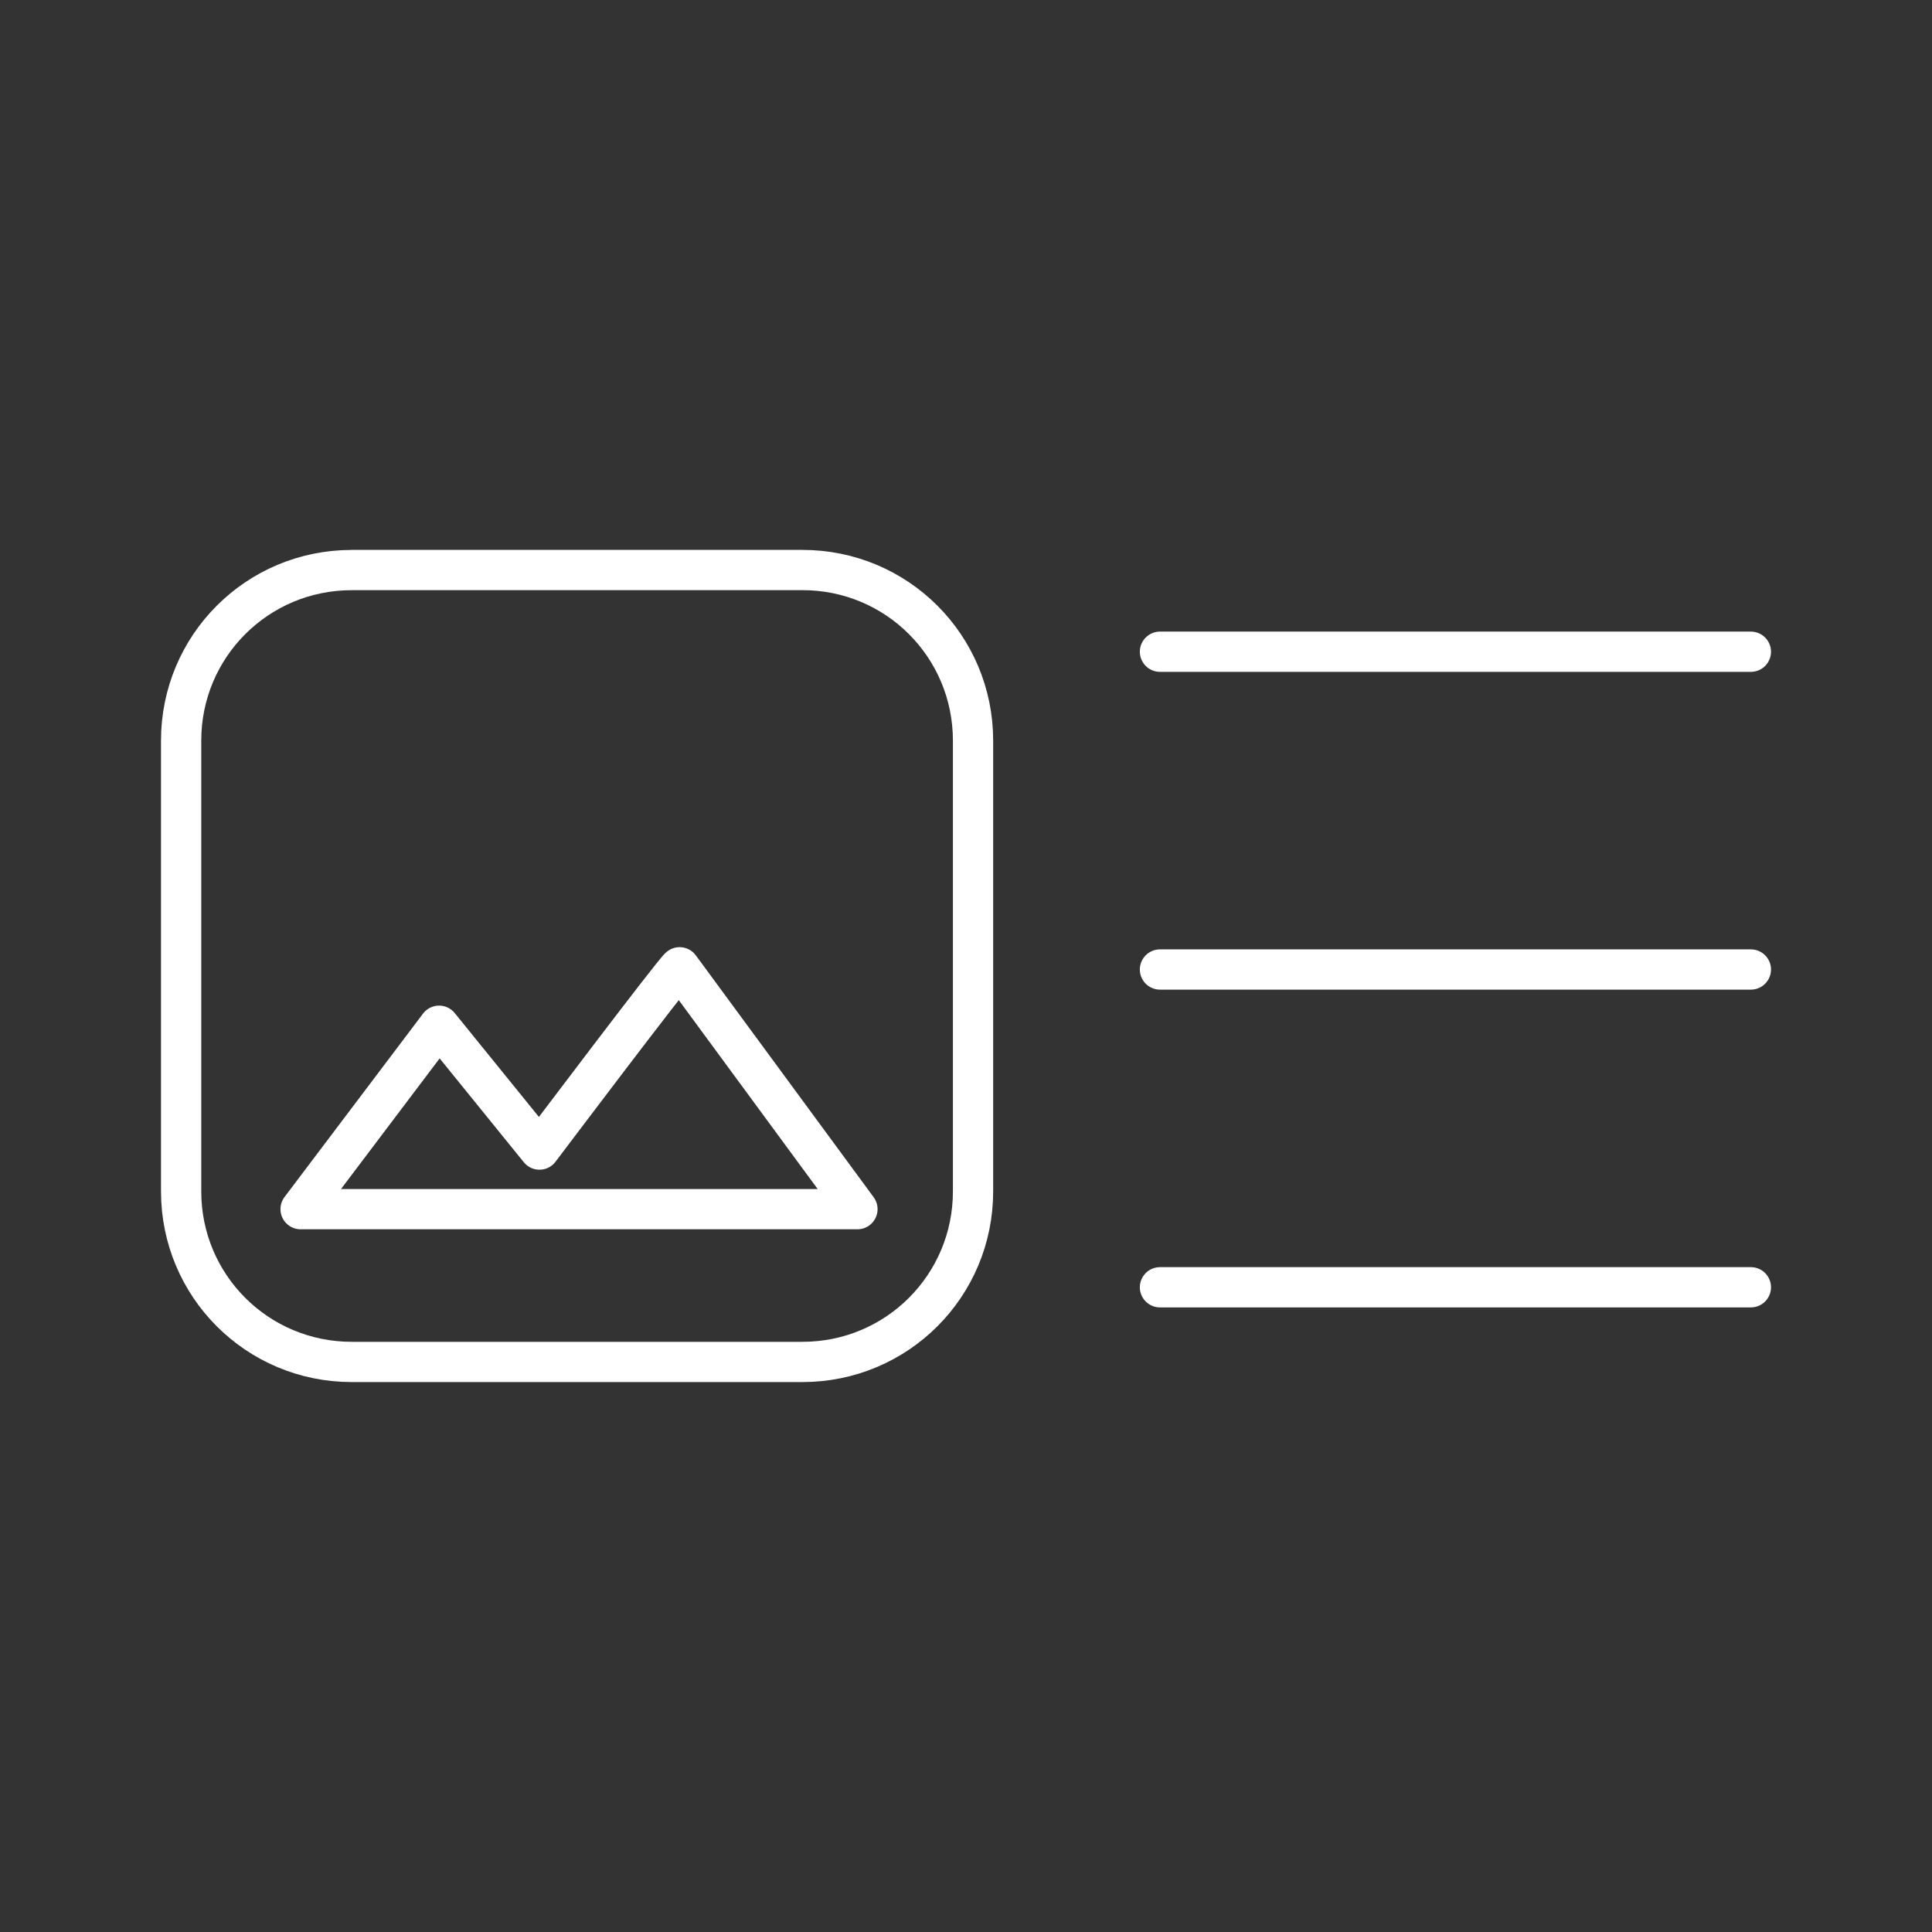 <?xml version="1.0" encoding="UTF-8" standalone="no"?>
<!-- Created with Inkscape (http://www.inkscape.org/) -->

<svg
   width="48"
   height="48"
   viewBox="0 0 48 48"
   version="1.1"
   id="svg990"
   inkscape:version="1.2.2 (b0a8486541, 2022-12-01)"
   xml:space="preserve"
   sodipodi:docname="camera_date_folders.svg"
   xmlns:inkscape="http://www.inkscape.org/namespaces/inkscape"
   xmlns:sodipodi="http://sodipodi.sourceforge.net/DTD/sodipodi-0.dtd"
   xmlns="http://www.w3.org/2000/svg"
   xmlns:svg="http://www.w3.org/2000/svg"><rect x="0" y="0" width="48" height="48" fill="#333333" stroke="none"/><sodipodi:namedview
     id="namedview992"
     pagecolor="#858585"
     bordercolor="#000000"
     borderopacity="0.25"
     inkscape:showpageshadow="2"
     inkscape:pageopacity="0"
     inkscape:pagecheckerboard="0"
     inkscape:deskcolor="#d1d1d1"
     inkscape:document-units="px"
     showgrid="false"
     inkscape:zoom="5.8229167"
     inkscape:cx="-3.7781753"
     inkscape:cy="29.023256"
     inkscape:window-width="1366"
     inkscape:window-height="737"
     inkscape:window-x="0"
     inkscape:window-y="0"
     inkscape:window-maximized="1"
     inkscape:current-layer="svg990" /><defs
     id="defs987"><style
       id="style1174">.a{fill:none;stroke:#fff;stroke-linecap:round;stroke-linejoin:round;}</style></defs><path
     id="path20577-4"
     style="fill:none;stroke:#ffffff;stroke-width:1;stroke-linecap:round;stroke-linejoin:round;stroke-dasharray:none;stroke-opacity:1;stop-color:#000000"
     d="M 28.819,31.982 H 43.5 M 28.819,24.087 H 43.5 M 28.819,16.192 H 43.5 M 7.468,30.041 H 21.303 l -4.418,-6.009 c -0.132,0.088 -3.482,4.529 -3.482,4.529 L 10.909,25.484 Z M 8.739,14.162 H 19.936 c 2.348,0 4.239,1.891 4.239,4.239 v 11.197 c 0,2.348 -1.891,4.239 -4.239,4.239 H 8.739 c -2.348,0 -4.239,-1.891 -4.239,-4.239 V 18.402 c 0,-2.348 1.891,-4.239 4.239,-4.239 z" /></svg>
